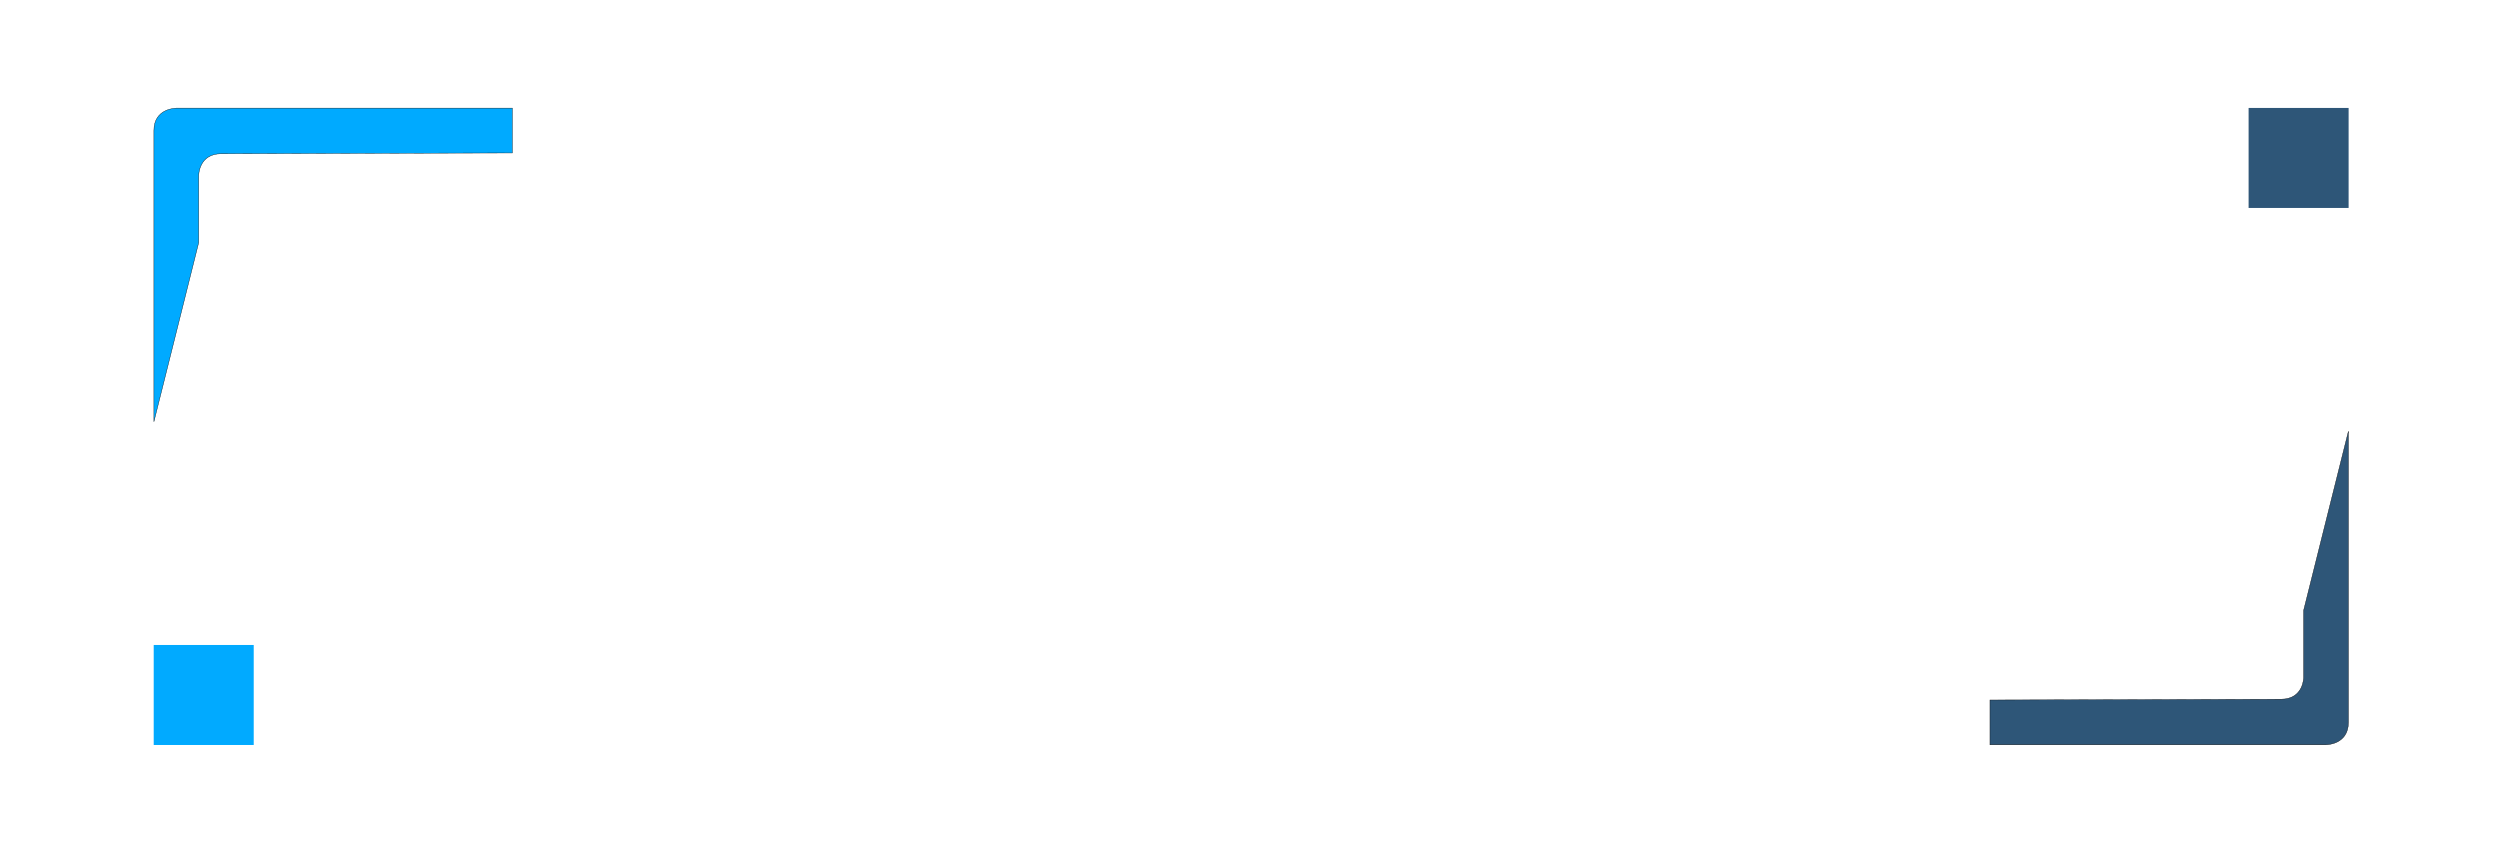<?xml version="1.0" encoding="UTF-8" standalone="no"?>
<!-- Created with Inkscape (http://www.inkscape.org/) -->

<svg
   xmlns:dc="http://purl.org/dc/elements/1.1/"
   xmlns:cc="http://creativecommons.org/ns#"
   xmlns:rdf="http://www.w3.org/1999/02/22-rdf-syntax-ns#"
   xmlns:svg="http://www.w3.org/2000/svg"
   xmlns="http://www.w3.org/2000/svg"
   xmlns:xlink="http://www.w3.org/1999/xlink"
   xmlns:sodipodi="http://sodipodi.sourceforge.net/DTD/sodipodi-0.dtd"
   xmlns:inkscape="http://www.inkscape.org/namespaces/inkscape"
   width="500"
   height="170"
   viewBox="0 0 132.292 44.979"
   version="1.1"
   id="svg4753"
   inkscape:version="0.92.5 (2060ec1f9f, 2020-04-08)"
   sodipodi:docname="logo-v02.svg"
   inkscape:export-filename="/opt/lampp/htdocs/Projetos/AglaDev/img/svg/logosvg.png"
   inkscape:export-xdpi="96"
   inkscape:export-ydpi="96">
  <defs
     id="defs4747">
    <linearGradient
       inkscape:collect="always"
       id="linearGradient1087">
      <stop
         style="stop-color:#000000;stop-opacity:1;"
         offset="0"
         id="stop1083" />
      <stop
         style="stop-color:#000000;stop-opacity:0;"
         offset="1"
         id="stop1085" />
    </linearGradient>
    <linearGradient
       inkscape:collect="always"
       xlink:href="#linearGradient1087"
       id="linearGradient1089"
       x1="320"
       y1="-262.047"
       x2="520"
       y2="-222.047"
       gradientUnits="userSpaceOnUse" />
    <linearGradient
       inkscape:collect="always"
       xlink:href="#linearGradient1087"
       id="linearGradient590"
       gradientUnits="userSpaceOnUse"
       x1="320"
       y1="-262.047"
       x2="520"
       y2="-222.047" />
    <linearGradient
       inkscape:collect="always"
       xlink:href="#linearGradient1087"
       id="linearGradient592"
       gradientUnits="userSpaceOnUse"
       x1="320"
       y1="-262.047"
       x2="520"
       y2="-222.047" />
    <linearGradient
       inkscape:collect="always"
       xlink:href="#linearGradient1087"
       id="linearGradient594"
       gradientUnits="userSpaceOnUse"
       x1="320"
       y1="-262.047"
       x2="520"
       y2="-222.047" />
  </defs>
  <sodipodi:namedview
     id="base"
     pagecolor="#ffffff"
     bordercolor="#666666"
     borderopacity="1.0"
     inkscape:pageopacity="0.0"
     inkscape:pageshadow="2"
     inkscape:zoom="0.74648438"
     inkscape:cx="159.71303"
     inkscape:cy="-37.961566"
     inkscape:document-units="mm"
     inkscape:current-layer="layer1"
     showgrid="true"
     showguides="false"
     inkscape:window-width="1314"
     inkscape:window-height="704"
     inkscape:window-x="52"
     inkscape:window-y="27"
     inkscape:window-maximized="1"
     units="px">
    <inkscape:grid
       type="xygrid"
       id="grid4755" />
  </sodipodi:namedview>
  <g
     inkscape:label="Camada 1"
     inkscape:groupmode="layer"
     id="layer1"
     transform="translate(0,-252.021)">
    <flowRoot
       xml:space="preserve"
       id="flowRoot1043"
       style="font-style:normal;font-weight:normal;font-size:96px;line-height:1.25;font-family:sans-serif;letter-spacing:0px;word-spacing:0px;fill:#000000;fill-opacity:1;stroke:none"><flowRegion
         id="flowRegion1045"
         style="font-size:96px"><rect
           id="rect1047"
           width="1000"
           height="240"
           x="360"
           y="57.953"
           style="font-size:96px" /></flowRegion><flowPara
         id="flowPara1049" /></flowRoot>    <flowRoot
       xml:space="preserve"
       id="flowRoot1051"
       style="font-style:normal;font-variant:normal;font-weight:normal;font-stretch:normal;font-size:96px;line-height:1.25;font-family:Roboto;-inkscape-font-specification:Roboto;letter-spacing:0px;word-spacing:0px;fill:#000000;fill-opacity:1;stroke:none"><flowRegion
         id="flowRegion1053"
         style="font-style:normal;font-variant:normal;font-weight:normal;font-stretch:normal;font-size:96px;font-family:Roboto;-inkscape-font-specification:Roboto"><rect
           id="rect1055"
           width="1040"
           height="240"
           x="320"
           y="57.953"
           style="font-style:normal;font-variant:normal;font-weight:normal;font-stretch:normal;font-size:96px;font-family:Roboto;-inkscape-font-specification:Roboto" /></flowRegion><flowPara
         id="flowPara1057" /></flowRoot>    <flowRoot
       xml:space="preserve"
       id="flowRoot1059"
       style="font-style:normal;font-weight:normal;font-size:96px;line-height:1.25;font-family:sans-serif;letter-spacing:0px;word-spacing:0px;fill:#000000;fill-opacity:1;stroke:none"
       transform="matrix(0.265,0,0,0.265,0,197)"><flowRegion
         id="flowRegion1061"
         style="font-size:96px"><rect
           id="rect1063"
           width="240"
           height="160"
           x="80"
           y="-422.047"
           style="font-size:96px" /></flowRegion><flowPara
         id="flowPara1065">AglaD</flowPara></flowRoot>    <flowRoot
       xml:space="preserve"
       id="flowRoot1075"
       style="font-style:normal;font-weight:normal;font-size:96px;line-height:1.25;font-family:sans-serif;letter-spacing:0px;word-spacing:0px;fill:url(#linearGradient1089);fill-opacity:1;stroke:none"><flowRegion
         id="flowRegion1077"
         style="font-size:96px;fill:url(#linearGradient592);fill-opacity:1"><rect
           id="rect1079"
           width="640"
           height="200"
           x="40"
           y="-462.047"
           style="font-size:96px;fill:url(#linearGradient590);fill-opacity:1" /></flowRegion><flowPara
         id="flowPara1081"
         style="fill:url(#linearGradient594);fill-opacity:1" /></flowRoot>    <flowRoot
       xml:space="preserve"
       id="flowRoot1099"
       style="font-style:normal;font-weight:normal;font-size:40px;line-height:1.25;font-family:sans-serif;letter-spacing:0px;word-spacing:0px;fill:#000000;fill-opacity:1;stroke:none"><flowRegion
         id="flowRegion1101"><rect
           id="rect1103"
           width="40"
           height="80"
           x="280"
           y="-342.047" /></flowRegion><flowPara
         id="flowPara1105" /></flowRoot>    <path
       style="fill:#00aaff;fill-opacity:1;stroke:#000000;stroke-width:0.019;stroke-linecap:butt;stroke-linejoin:miter;stroke-miterlimit:4;stroke-dasharray:none;stroke-opacity:1"
       d="m 9.329,257.743 c 0,0 -1.185,0 -1.185,1.185 v 15.411 l 2.371,-9.483 v -3.556 c 0,0 0,-1.14 1.189,-1.144 l 15.408,-0.042 v -2.371 z"
       id="path5317-6-5"
       inkscape:connector-curvature="0"
       sodipodi:nodetypes="cscccsccc" />
    <path
       style="fill:#2e5678;fill-opacity:1;stroke:#000000;stroke-width:0.019;stroke-linecap:butt;stroke-linejoin:miter;stroke-miterlimit:4;stroke-dasharray:none;stroke-opacity:1"
       d="m 123.086,291.433 c 0,0 1.185,0 1.185,-1.185 v -15.411 l -2.371,9.483 v 3.556 c 0,0 0,1.14 -1.189,1.144 l -15.408,0.042 v 2.371 z"
       id="path5317-6-5-3"
       inkscape:connector-curvature="0"
       sodipodi:nodetypes="cscccsccc" />
    <rect
       style="opacity:0.995;fill:#00aaff;fill-opacity:1;stroke-width:0;stroke-linecap:butt;stroke-linejoin:round;stroke-miterlimit:4;stroke-dasharray:none;paint-order:normal"
       id="rect1505"
       width="5.292"
       height="5.292"
       x="8.134"
       y="286.151" />
    <rect
       style="opacity:0.995;fill:#2e5678;fill-opacity:1;stroke-width:0;stroke-linecap:butt;stroke-linejoin:round;stroke-miterlimit:4;stroke-dasharray:none;paint-order:normal"
       id="rect1505-6"
       width="5.292"
       height="5.292"
       x="118.989"
       y="257.733" />
  </g>
</svg>

